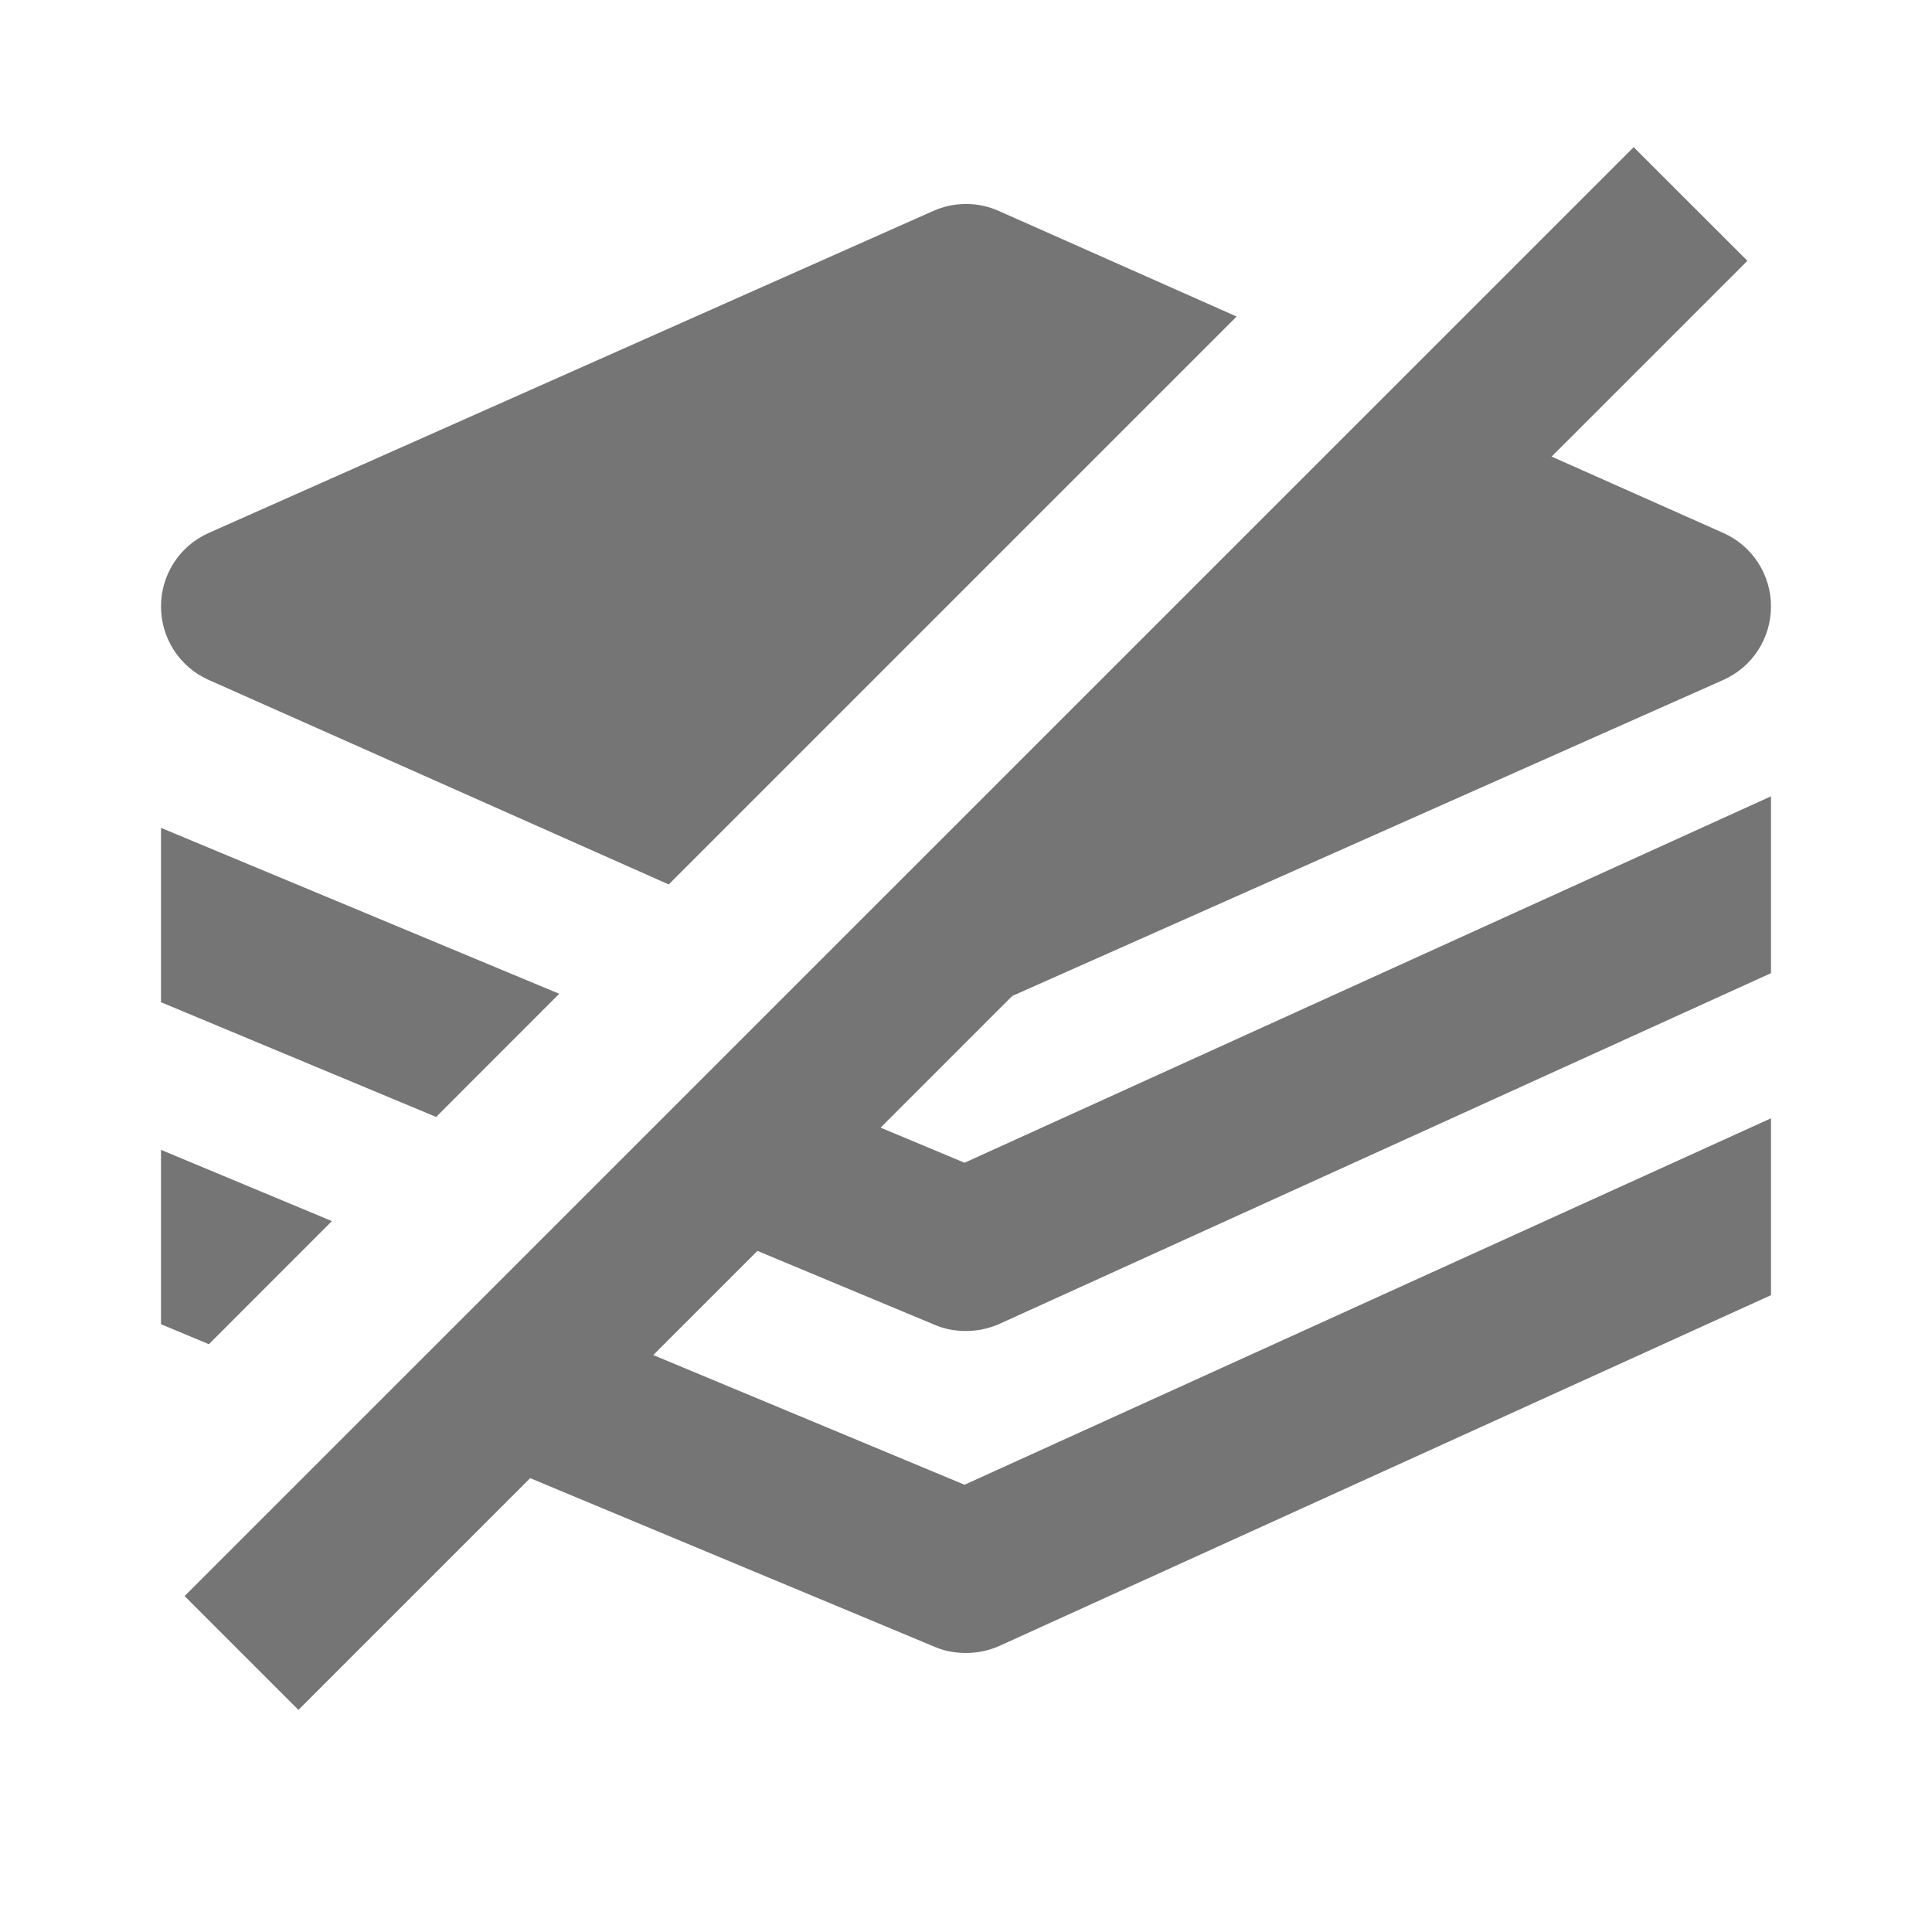 <?xml version="1.0" encoding="utf-8"?>
<!-- Generator: Adobe Illustrator 17.1.0, SVG Export Plug-In . SVG Version: 6.00 Build 0)  -->
<!DOCTYPE svg PUBLIC "-//W3C//DTD SVG 1.1//EN" "http://www.w3.org/Graphics/SVG/1.1/DTD/svg11.dtd">
<svg version="1.1" xmlns="http://www.w3.org/2000/svg" xmlns:xlink="http://www.w3.org/1999/xlink" x="0px" y="0px" width="24px"
	 height="24px" viewBox="0 0 24 24" enable-background="new 0 0 24 24" xml:space="preserve">
<g id="Frame_-_24px">
	<rect y="0.002" fill="none" width="24" height="24"/>
</g>
<g id="Filled_Icons">
	<g>
		<polygon fill="#757575" points="6.947,12.345 2,10.284 2,12.45 5.418,13.875 		"/>
		<path fill="#757575" d="M2.594,8.447l5.713,2.54l7.055-7.055L12.406,2.62c-0.259-0.115-0.554-0.115-0.812,0l-9,4
			C2.232,6.78,2,7.138,2,7.533C2,7.929,2.232,8.287,2.594,8.447z"/>
		<polygon fill="#757575" points="4.123,15.169 2,14.284 2,16.45 2.595,16.698 		"/>
		<path fill="#757575" d="M10.939,14.008l1.636-1.636l8.831-3.925C21.768,8.287,22,7.929,22,7.533c0-0.395-0.232-0.753-0.594-0.913
			l-2.131-0.948l2.432-2.432l-1.413-1.412L2.293,19.827l1.414,1.414l2.879-2.879l5.029,2.097c0.123,0.053,0.254,0.075,0.385,0.075
			c0.141,0,0.282-0.029,0.413-0.087L22,16.089v-2.197l-10.018,4.552l-3.867-1.611l1.294-1.294l2.206,0.92
			c0.123,0.053,0.254,0.075,0.385,0.075c0.141,0,0.282-0.029,0.413-0.087L22,12.089V9.892l-10.018,4.552L10.939,14.008z"/>
	</g>
</g>
</svg>
